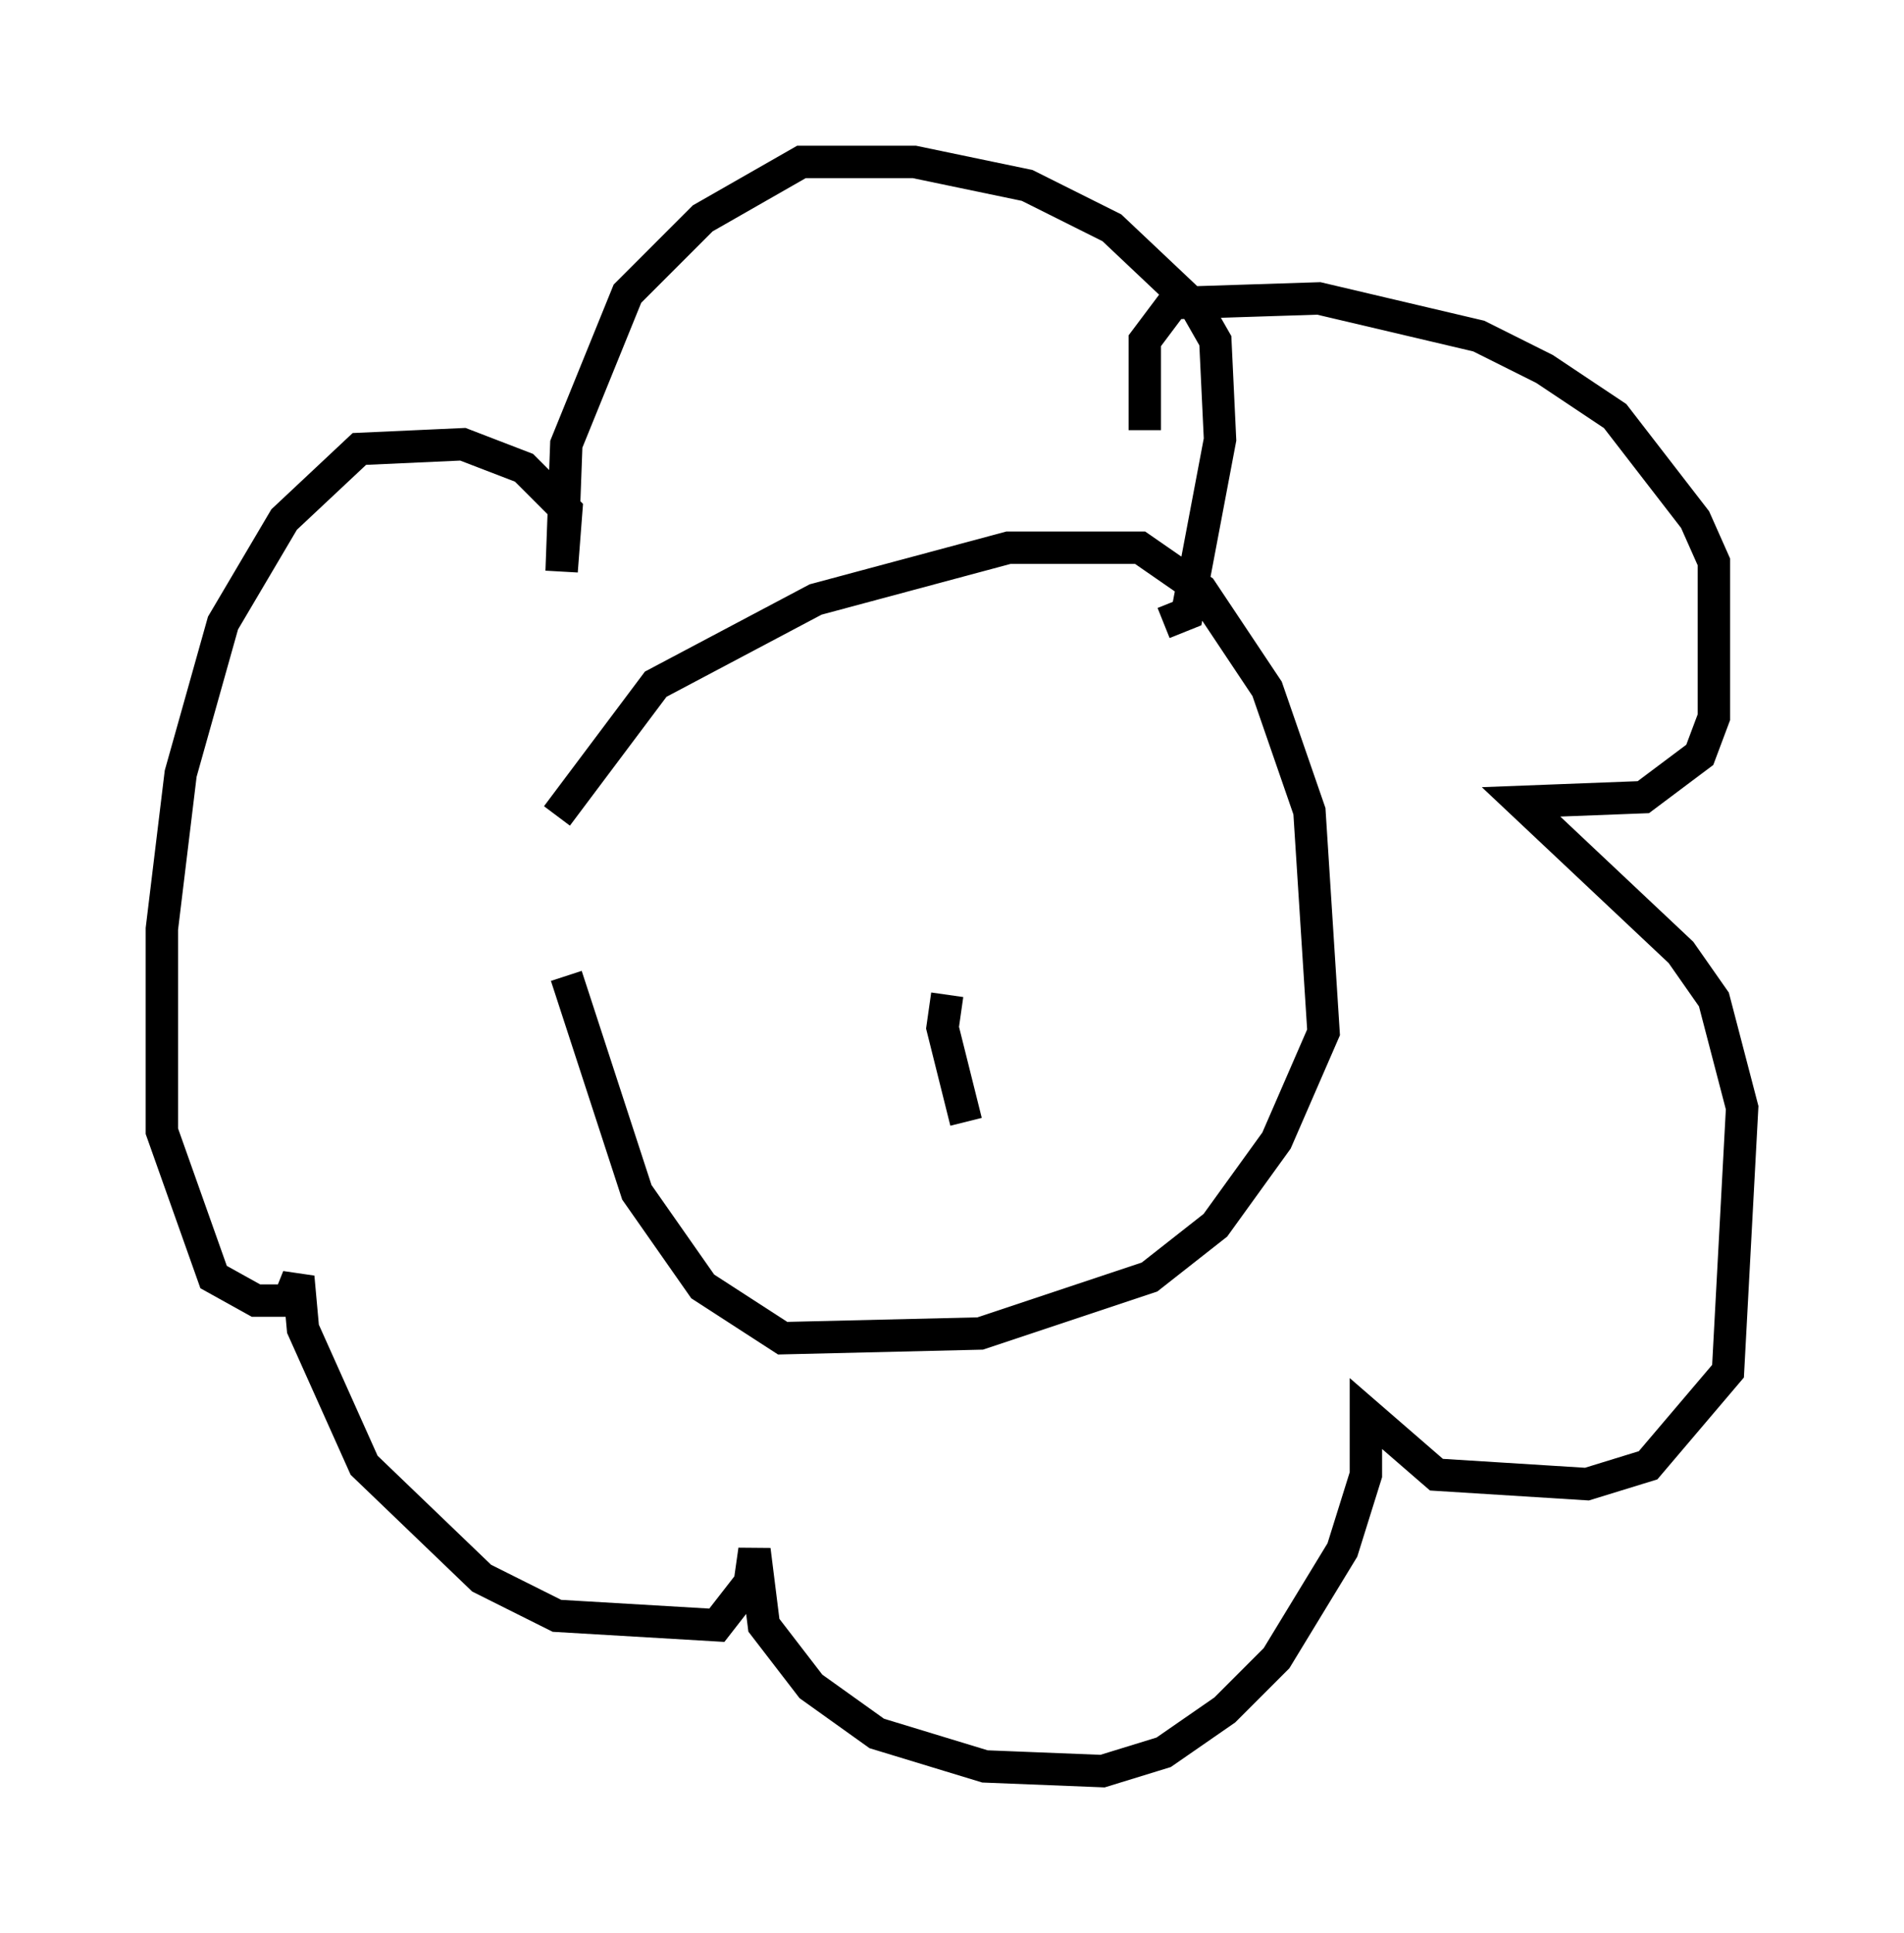 <?xml version="1.0" encoding="utf-8" ?>
<svg baseProfile="full" height="59.676" version="1.1" width="58.804" xmlns="http://www.w3.org/2000/svg" xmlns:ev="http://www.w3.org/2001/xml-events" xmlns:xlink="http://www.w3.org/1999/xlink"><defs /><rect fill="white" height="59.676" width="58.804" x="0" y="0" /><path d="M16.765, 27.223 m0.436, -2.034 l3.05, -4.067 4.939, -2.615 l5.955, -1.598 4.067, 0.0 l1.888, 1.307 2.034, 3.05 l1.307, 3.777 0.436, 6.827 l-1.453, 3.341 -1.888, 2.615 l-2.034, 1.598 -5.229, 1.743 l-6.101, 0.145 -2.469, -1.598 l-2.034, -2.905 -2.179, -6.682 m18.447, -10.894 l0.726, -0.291 1.017, -5.374 l-0.145, -3.05 -0.581, -1.017 l-2.615, -2.469 -2.615, -1.307 l-3.486, -0.726 -3.486, 0.0 l-3.05, 1.743 -2.324, 2.324 l-1.888, 4.648 -0.145, 3.922 l0.145, -1.888 -1.307, -1.307 l-1.888, -0.726 -3.196, 0.145 l-2.324, 2.179 -1.888, 3.196 l-1.307, 4.648 -0.581, 4.793 l0.0, 6.246 1.598, 4.503 l1.307, 0.726 1.017, 0.0 l0.291, -0.726 0.145, 1.598 l1.888, 4.212 3.631, 3.486 l2.324, 1.162 4.939, 0.291 l1.017, -1.307 0.145, -1.017 l0.291, 2.324 1.453, 1.888 l2.034, 1.453 3.341, 1.017 l3.631, 0.145 1.888, -0.581 l1.888, -1.307 1.598, -1.598 l2.034, -3.341 0.726, -2.324 l0.0, -1.888 2.179, 1.888 l4.648, 0.291 1.888, -0.581 l2.469, -2.905 0.436, -8.134 l-0.872, -3.341 -1.017, -1.453 l-4.939, -4.648 3.777, -0.145 l1.743, -1.307 0.436, -1.162 l0.0, -4.793 -0.581, -1.307 l-2.469, -3.196 -2.179, -1.453 l-2.034, -1.017 -4.939, -1.162 l-4.503, 0.145 -0.872, 1.162 l0.0, 2.76 m-6.101, 17.43 l-0.145, 1.017 0.726, 2.905 " fill="none" stroke="black" stroke-width="1" /></svg>